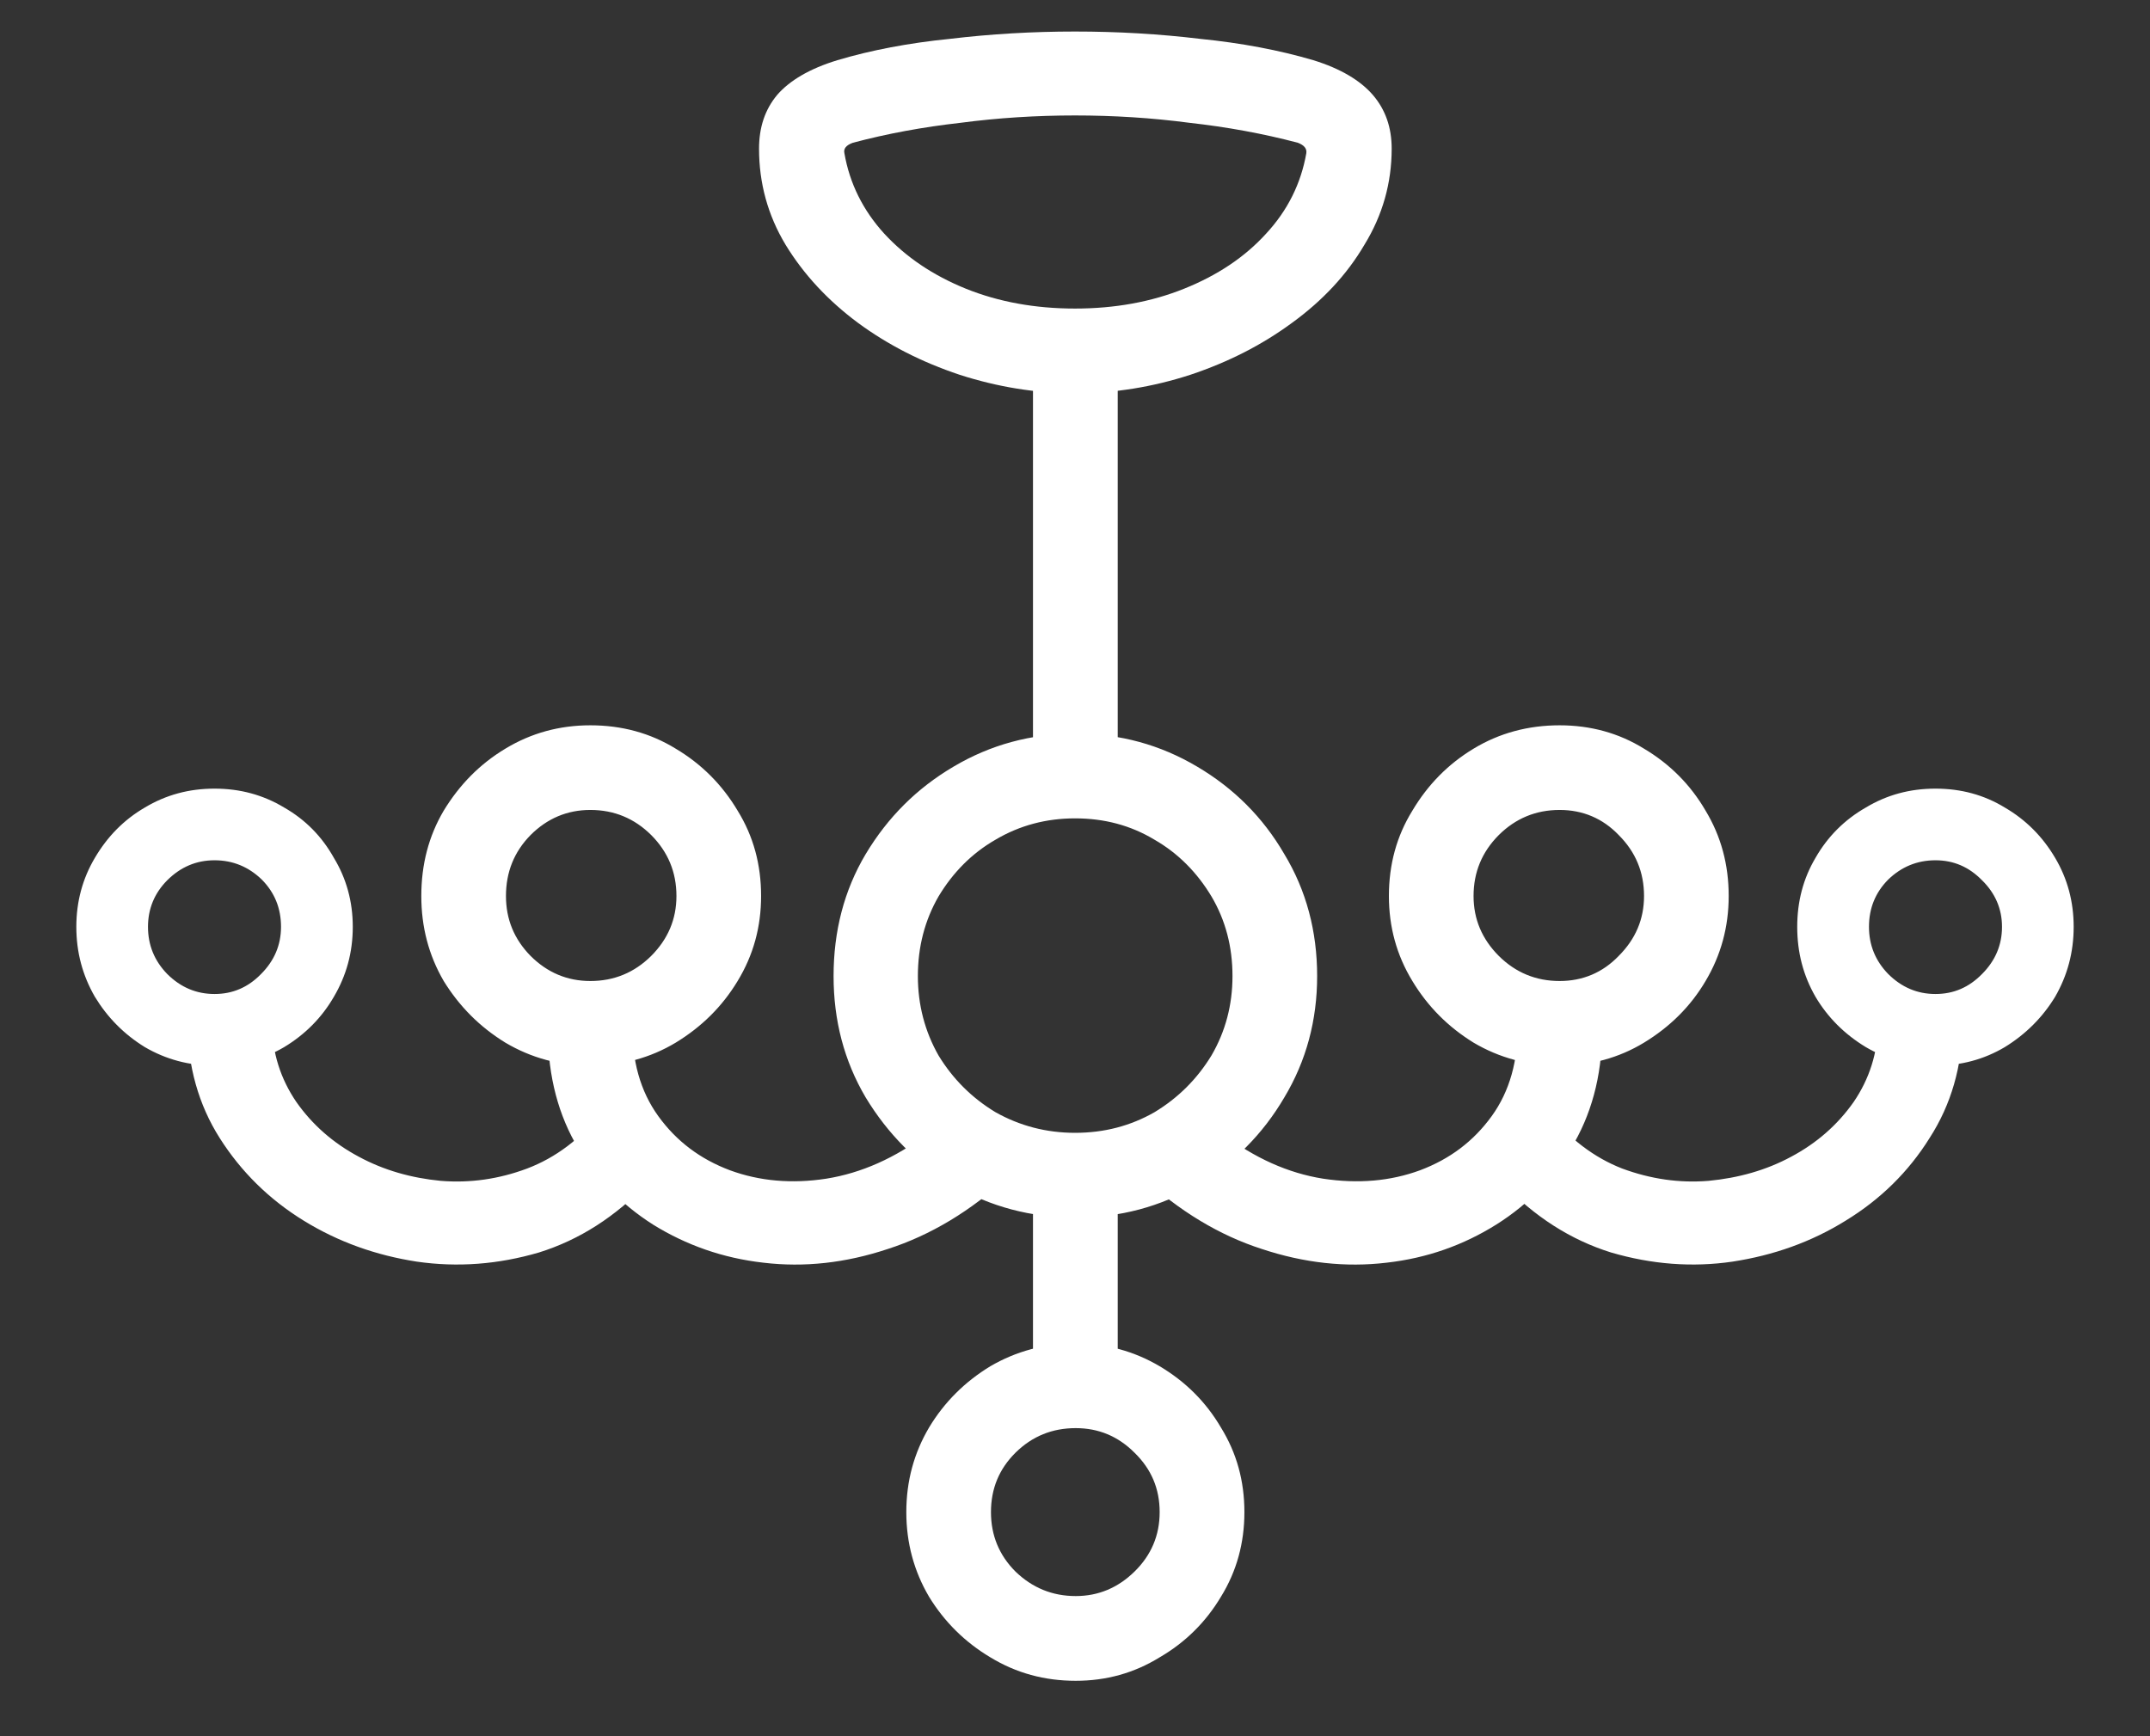<?xml version="1.0" encoding="UTF-8"?>
<svg xmlns="http://www.w3.org/2000/svg" xmlns:xlink="http://www.w3.org/1999/xlink" width="24" height="19.385" viewBox="0 0 24 19.385" version="1.1">
<rect x="0" y="0" width="24" height="19.385" fill="#333333" stroke="none"/>
<g id="surface1">
<path style=" stroke:none;fill-rule:nonzero;fill:rgb(100%,100%,100%);fill-opacity:1;" d="M 12 4.391 C 12.441 4.391 12.871 4.32 13.289 4.184 C 13.711 4.043 14.086 3.852 14.422 3.605 C 14.766 3.355 15.035 3.066 15.23 2.734 C 15.434 2.402 15.535 2.043 15.535 1.66 C 15.535 1.422 15.465 1.223 15.324 1.059 C 15.184 0.898 14.965 0.766 14.66 0.672 C 14.277 0.559 13.855 0.48 13.398 0.434 C 12.941 0.379 12.477 0.352 12 0.352 C 11.527 0.352 11.062 0.379 10.602 0.434 C 10.145 0.48 9.727 0.559 9.348 0.672 C 9.039 0.766 8.816 0.898 8.676 1.059 C 8.539 1.223 8.473 1.422 8.473 1.66 C 8.473 2.043 8.57 2.402 8.77 2.734 C 8.973 3.066 9.242 3.355 9.578 3.605 C 9.914 3.852 10.289 4.043 10.711 4.184 C 11.133 4.32 11.562 4.391 12 4.391 Z M 12 3.445 C 11.555 3.445 11.148 3.371 10.781 3.223 C 10.414 3.074 10.113 2.871 9.871 2.609 C 9.633 2.348 9.484 2.047 9.426 1.711 C 9.414 1.66 9.445 1.621 9.52 1.594 C 9.902 1.492 10.305 1.418 10.723 1.371 C 11.141 1.316 11.566 1.289 12 1.289 C 12.434 1.289 12.859 1.316 13.277 1.371 C 13.699 1.418 14.102 1.492 14.488 1.594 C 14.559 1.621 14.59 1.66 14.582 1.711 C 14.523 2.047 14.375 2.348 14.133 2.609 C 13.895 2.871 13.59 3.074 13.219 3.223 C 12.852 3.371 12.445 3.445 12 3.445 Z M 11.531 3.816 L 11.531 8.625 L 12.477 8.625 L 12.477 3.816 Z M 2.395 11.898 C 2.68 11.898 2.938 11.828 3.172 11.691 C 3.41 11.547 3.594 11.359 3.727 11.129 C 3.867 10.891 3.938 10.633 3.938 10.348 C 3.938 10.066 3.867 9.809 3.727 9.578 C 3.594 9.34 3.41 9.152 3.172 9.016 C 2.938 8.875 2.68 8.805 2.395 8.805 C 2.109 8.805 1.852 8.875 1.617 9.016 C 1.383 9.152 1.199 9.34 1.059 9.578 C 0.922 9.809 0.852 10.066 0.852 10.348 C 0.852 10.633 0.922 10.891 1.059 11.129 C 1.199 11.359 1.383 11.547 1.617 11.691 C 1.852 11.828 2.109 11.898 2.395 11.898 Z M 2.395 11.098 C 2.191 11.098 2.016 11.023 1.867 10.875 C 1.723 10.727 1.652 10.551 1.652 10.348 C 1.652 10.148 1.723 9.973 1.867 9.828 C 2.016 9.68 2.191 9.605 2.395 9.605 C 2.602 9.605 2.777 9.68 2.922 9.82 C 3.066 9.965 3.137 10.141 3.137 10.348 C 3.137 10.551 3.062 10.727 2.914 10.875 C 2.77 11.023 2.598 11.098 2.395 11.098 Z M 6.59 11.898 C 6.941 11.898 7.258 11.812 7.543 11.641 C 7.832 11.465 8.062 11.238 8.234 10.953 C 8.41 10.664 8.496 10.348 8.496 10.004 C 8.496 9.652 8.41 9.336 8.234 9.051 C 8.062 8.762 7.832 8.531 7.543 8.359 C 7.258 8.184 6.941 8.098 6.59 8.098 C 6.246 8.098 5.93 8.184 5.641 8.359 C 5.355 8.531 5.129 8.762 4.953 9.051 C 4.785 9.336 4.703 9.652 4.703 10.004 C 4.703 10.348 4.785 10.664 4.953 10.953 C 5.129 11.238 5.355 11.465 5.641 11.641 C 5.93 11.812 6.246 11.898 6.59 11.898 Z M 6.59 10.953 C 6.332 10.953 6.109 10.859 5.922 10.672 C 5.738 10.484 5.648 10.262 5.648 10.004 C 5.648 9.738 5.738 9.512 5.922 9.324 C 6.109 9.137 6.332 9.043 6.59 9.043 C 6.855 9.043 7.082 9.137 7.27 9.324 C 7.457 9.512 7.551 9.738 7.551 10.004 C 7.551 10.262 7.457 10.484 7.27 10.672 C 7.082 10.859 6.855 10.953 6.59 10.953 Z M 12.008 13.594 C 12.504 13.594 12.953 13.473 13.363 13.234 C 13.773 12.988 14.098 12.66 14.336 12.254 C 14.582 11.844 14.703 11.391 14.703 10.898 C 14.703 10.398 14.582 9.941 14.336 9.535 C 14.098 9.125 13.773 8.801 13.363 8.559 C 12.953 8.316 12.504 8.191 12.008 8.191 C 11.508 8.191 11.055 8.316 10.645 8.559 C 10.234 8.801 9.91 9.125 9.664 9.535 C 9.422 9.941 9.305 10.398 9.305 10.898 C 9.305 11.391 9.422 11.844 9.664 12.254 C 9.91 12.66 10.234 12.988 10.645 13.234 C 11.055 13.473 11.508 13.594 12.008 13.594 Z M 12 12.648 C 11.68 12.648 11.383 12.57 11.113 12.418 C 10.848 12.258 10.637 12.047 10.477 11.785 C 10.324 11.516 10.246 11.219 10.246 10.898 C 10.246 10.57 10.324 10.273 10.477 10.008 C 10.637 9.742 10.848 9.527 11.113 9.375 C 11.383 9.215 11.68 9.137 12 9.137 C 12.328 9.137 12.621 9.215 12.887 9.375 C 13.152 9.527 13.363 9.742 13.523 10.008 C 13.68 10.273 13.758 10.57 13.758 10.898 C 13.758 11.219 13.68 11.516 13.523 11.785 C 13.363 12.047 13.152 12.258 12.887 12.418 C 12.621 12.57 12.328 12.648 12 12.648 Z M 17.41 11.898 C 17.754 11.898 18.07 11.812 18.352 11.641 C 18.641 11.465 18.871 11.238 19.039 10.953 C 19.211 10.664 19.297 10.348 19.297 10.004 C 19.297 9.652 19.211 9.336 19.039 9.051 C 18.871 8.762 18.641 8.531 18.352 8.359 C 18.07 8.184 17.754 8.098 17.41 8.098 C 17.059 8.098 16.738 8.184 16.449 8.359 C 16.164 8.531 15.938 8.762 15.766 9.051 C 15.59 9.336 15.504 9.652 15.504 10.004 C 15.504 10.348 15.59 10.664 15.766 10.953 C 15.938 11.238 16.164 11.465 16.449 11.641 C 16.738 11.812 17.059 11.898 17.41 11.898 Z M 17.41 10.953 C 17.145 10.953 16.918 10.859 16.73 10.672 C 16.543 10.484 16.449 10.262 16.449 10.004 C 16.449 9.738 16.543 9.512 16.73 9.324 C 16.918 9.137 17.145 9.043 17.41 9.043 C 17.668 9.043 17.891 9.137 18.07 9.324 C 18.258 9.512 18.352 9.738 18.352 10.004 C 18.352 10.262 18.258 10.484 18.07 10.672 C 17.891 10.859 17.668 10.953 17.41 10.953 Z M 21.605 11.898 C 21.891 11.898 22.148 11.828 22.379 11.691 C 22.613 11.547 22.801 11.359 22.941 11.129 C 23.078 10.891 23.148 10.633 23.148 10.348 C 23.148 10.066 23.078 9.809 22.941 9.578 C 22.801 9.34 22.613 9.152 22.379 9.016 C 22.148 8.875 21.891 8.805 21.605 8.805 C 21.32 8.805 21.062 8.875 20.828 9.016 C 20.59 9.152 20.402 9.34 20.266 9.578 C 20.129 9.809 20.062 10.066 20.062 10.348 C 20.062 10.633 20.129 10.891 20.266 11.129 C 20.402 11.359 20.59 11.547 20.828 11.691 C 21.062 11.828 21.32 11.898 21.605 11.898 Z M 21.605 11.098 C 21.402 11.098 21.227 11.023 21.078 10.875 C 20.934 10.727 20.863 10.551 20.863 10.348 C 20.863 10.141 20.934 9.965 21.078 9.82 C 21.223 9.68 21.398 9.605 21.605 9.605 C 21.809 9.605 21.98 9.68 22.125 9.828 C 22.273 9.973 22.348 10.148 22.348 10.348 C 22.348 10.551 22.273 10.727 22.125 10.875 C 21.98 11.023 21.809 11.098 21.605 11.098 Z M 12.008 18.766 C 12.348 18.766 12.66 18.68 12.945 18.504 C 13.234 18.336 13.461 18.109 13.629 17.828 C 13.805 17.543 13.891 17.227 13.891 16.883 C 13.891 16.535 13.805 16.223 13.629 15.938 C 13.461 15.652 13.234 15.426 12.945 15.254 C 12.66 15.086 12.348 15 12.008 15 C 11.66 15 11.344 15.086 11.055 15.254 C 10.773 15.426 10.543 15.652 10.371 15.938 C 10.203 16.223 10.117 16.535 10.117 16.883 C 10.117 17.227 10.203 17.543 10.371 17.828 C 10.543 18.109 10.773 18.336 11.055 18.504 C 11.344 18.68 11.66 18.766 12.008 18.766 Z M 12.008 17.82 C 11.746 17.82 11.523 17.727 11.336 17.547 C 11.152 17.363 11.062 17.141 11.062 16.883 C 11.062 16.621 11.152 16.402 11.336 16.219 C 11.523 16.035 11.746 15.945 12.008 15.945 C 12.262 15.945 12.48 16.035 12.664 16.219 C 12.852 16.402 12.945 16.621 12.945 16.883 C 12.945 17.141 12.852 17.363 12.664 17.547 C 12.48 17.727 12.262 17.82 12.008 17.82 Z M 3.035 11.43 L 2.09 11.43 C 2.098 11.906 2.215 12.332 2.453 12.707 C 2.691 13.082 3.004 13.391 3.391 13.629 C 3.777 13.867 4.199 14.016 4.652 14.086 C 5.109 14.152 5.562 14.117 6.016 13.984 C 6.465 13.844 6.871 13.586 7.234 13.203 L 6.723 12.418 C 6.48 12.715 6.203 12.926 5.883 13.047 C 5.57 13.164 5.25 13.211 4.918 13.184 C 4.59 13.152 4.285 13.066 4.004 12.914 C 3.719 12.762 3.488 12.559 3.309 12.305 C 3.133 12.047 3.039 11.758 3.035 11.43 Z M 7.059 11.43 L 6.117 11.43 C 6.105 11.934 6.207 12.379 6.418 12.758 C 6.633 13.137 6.926 13.441 7.289 13.672 C 7.66 13.902 8.07 14.047 8.523 14.098 C 8.977 14.152 9.438 14.102 9.91 13.945 C 10.383 13.793 10.836 13.523 11.258 13.133 L 10.355 12.656 C 9.992 12.93 9.613 13.098 9.223 13.16 C 8.84 13.219 8.48 13.188 8.148 13.066 C 7.816 12.941 7.551 12.742 7.348 12.461 C 7.148 12.184 7.051 11.84 7.059 11.43 Z M 16.941 11.43 C 16.949 11.84 16.852 12.184 16.652 12.461 C 16.449 12.742 16.184 12.941 15.852 13.066 C 15.52 13.188 15.16 13.219 14.77 13.16 C 14.379 13.098 14.004 12.93 13.645 12.656 L 12.742 13.133 C 13.164 13.523 13.613 13.793 14.086 13.945 C 14.559 14.102 15.023 14.152 15.477 14.098 C 15.93 14.047 16.336 13.902 16.703 13.672 C 17.07 13.441 17.363 13.137 17.574 12.758 C 17.789 12.379 17.895 11.934 17.883 11.43 Z M 20.965 11.43 C 20.961 11.758 20.867 12.047 20.691 12.305 C 20.512 12.559 20.281 12.762 19.996 12.914 C 19.715 13.066 19.406 13.152 19.074 13.184 C 18.746 13.211 18.426 13.164 18.109 13.047 C 17.797 12.926 17.52 12.715 17.277 12.418 L 16.766 13.203 C 17.129 13.586 17.535 13.844 17.984 13.984 C 18.438 14.117 18.891 14.152 19.34 14.086 C 19.797 14.016 20.219 13.867 20.602 13.629 C 20.992 13.391 21.305 13.082 21.539 12.707 C 21.781 12.332 21.902 11.906 21.91 11.43 Z M 11.531 13.109 L 11.531 15.59 L 12.477 15.59 L 12.477 13.109 Z M 11.531 13.109 "/>
</g>
</svg>
